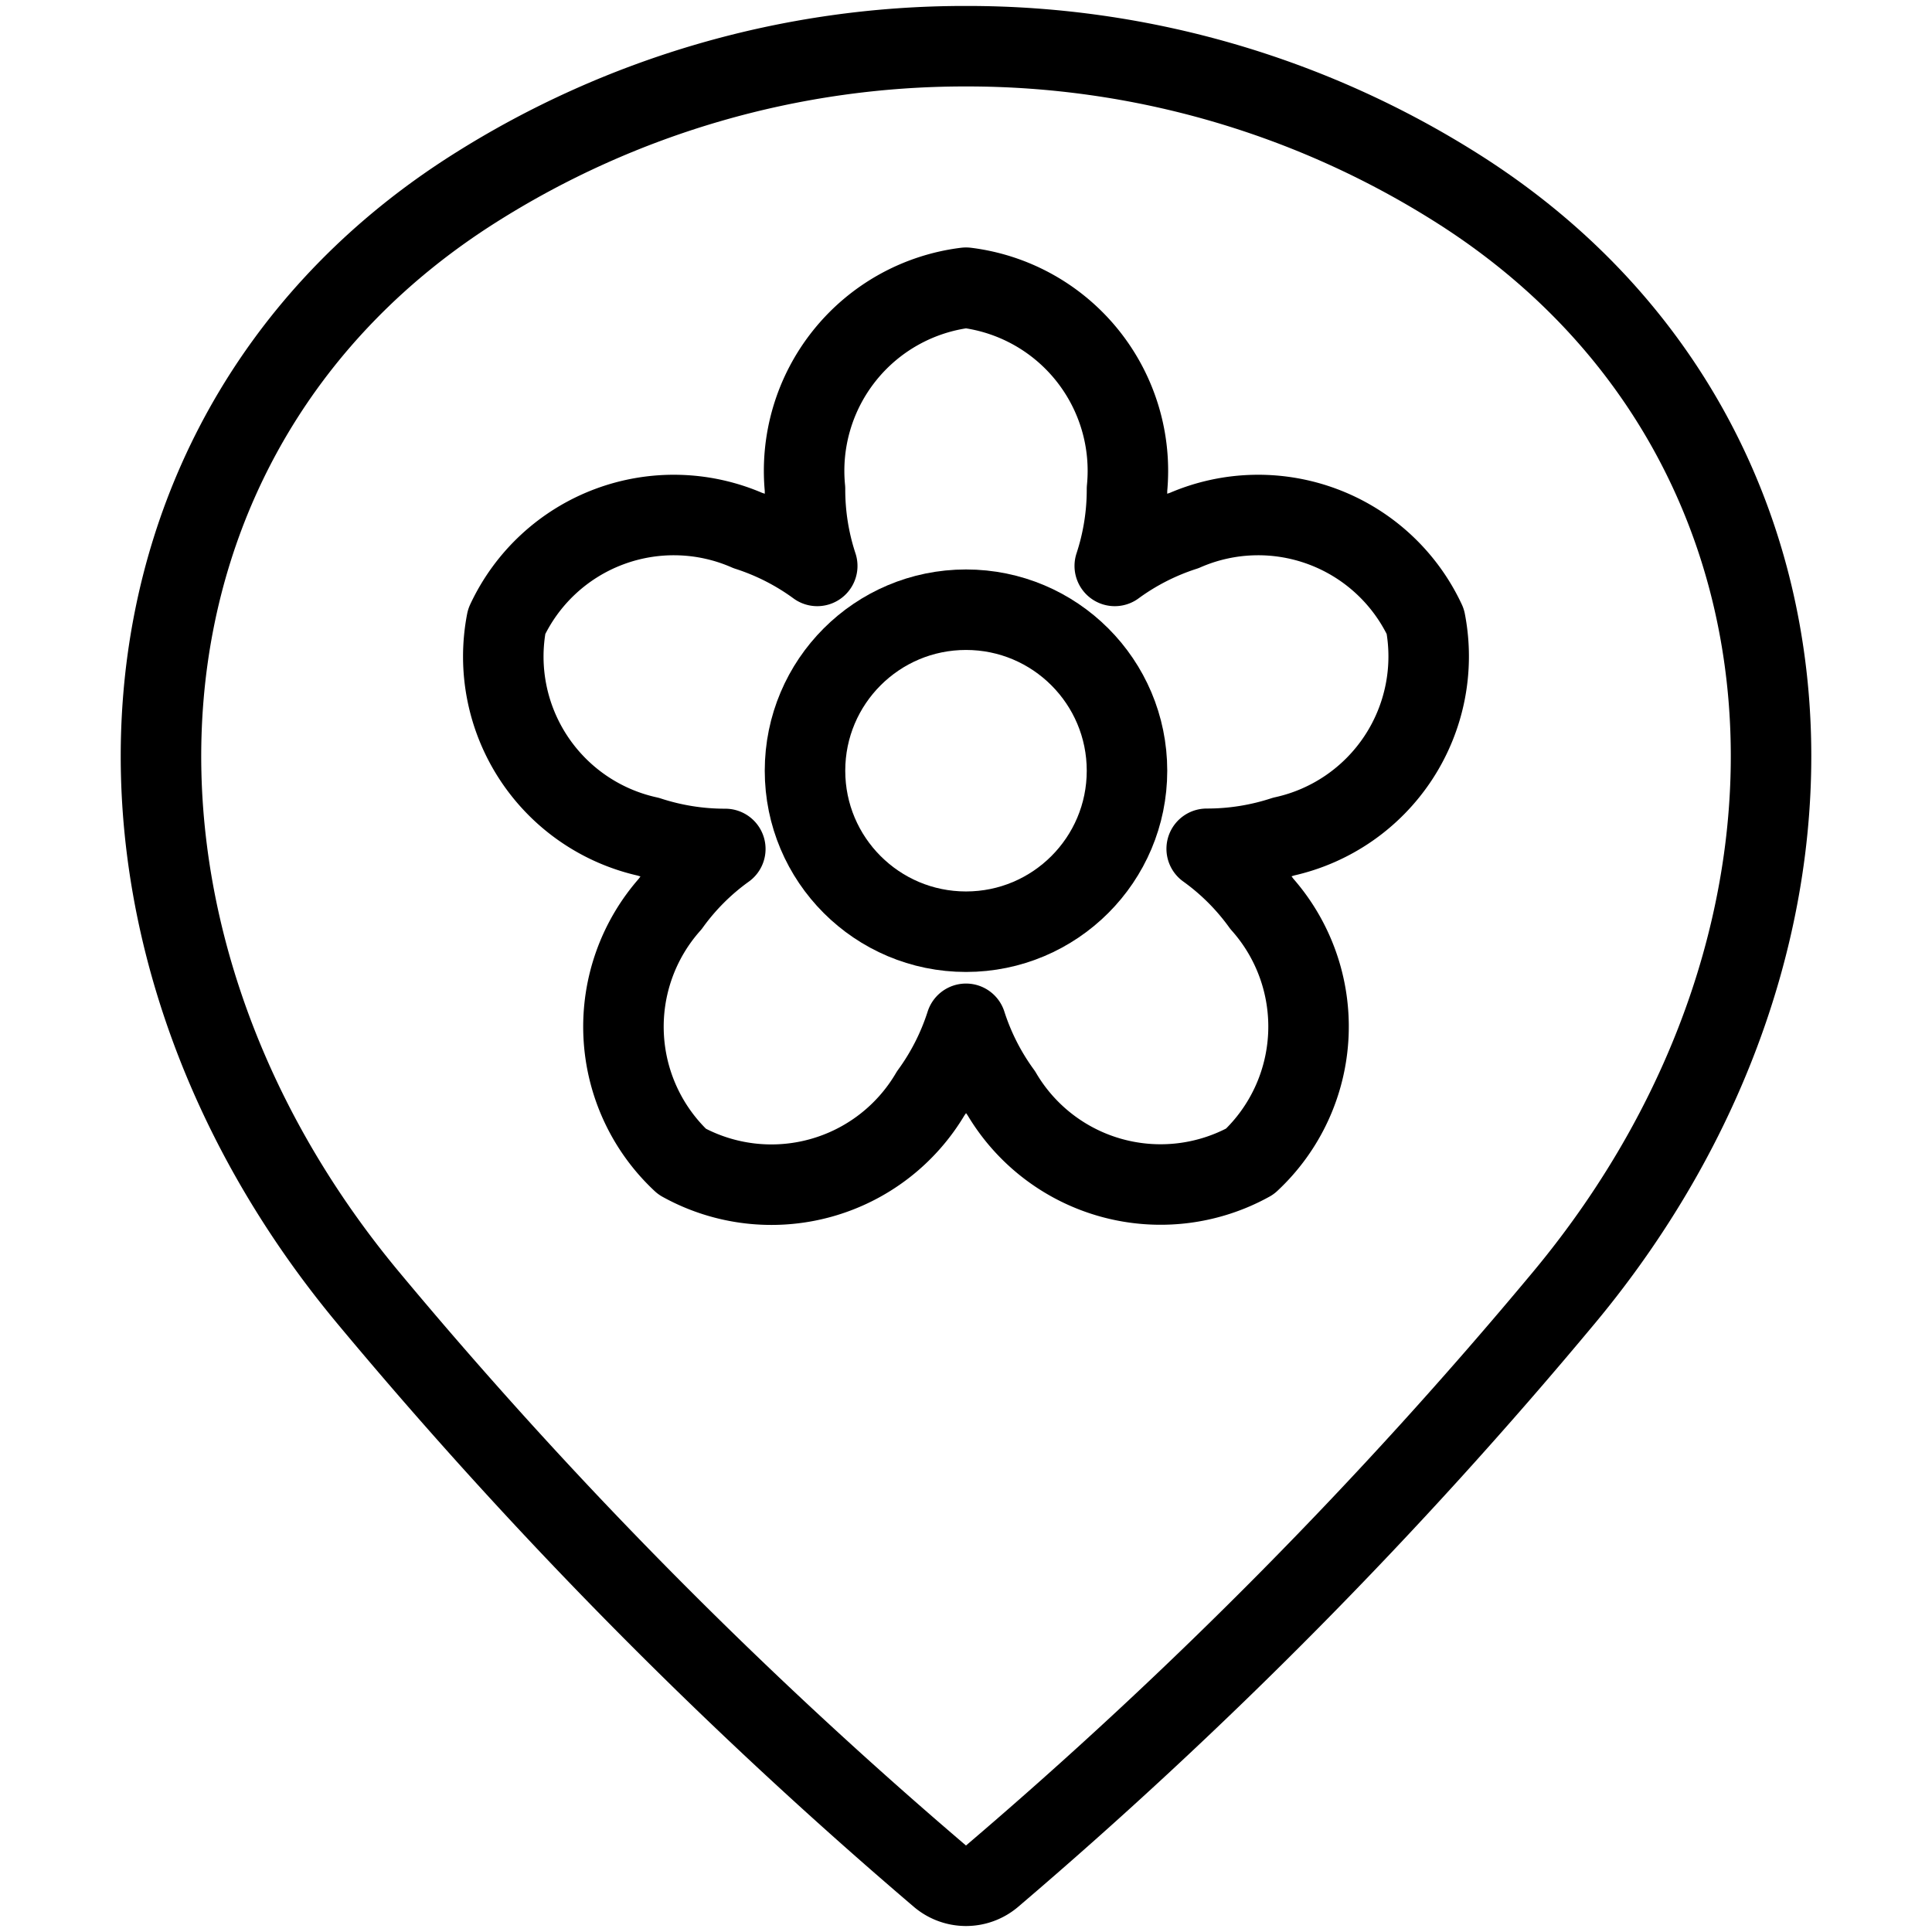 <svg xmlns="http://www.w3.org/2000/svg" viewBox="0 0 24 24"><defs><style>.a{fill:none;stroke:currentColor;stroke-linecap:round;stroke-linejoin:round;}</style></defs><title>style-three-pin-flower</title><circle class="a" cx="12" cy="9.574" r="2"/><path class="a" d="M17.706,7.72a2.291,2.291,0,0,0-2.995-1.13,3.039,3.039,0,0,0-.863.44A3.03,3.03,0,0,0,14,6.074a2.292,2.292,0,0,0-2-2.5,2.292,2.292,0,0,0-2,2.5,3.03,3.03,0,0,0,.152.956,3.039,3.039,0,0,0-.863-.44A2.291,2.291,0,0,0,6.294,7.72a2.291,2.291,0,0,0,1.759,2.674,3.058,3.058,0,0,0,.957.152,3,3,0,0,0-.685.684,2.292,2.292,0,0,0,.148,3.2,2.293,2.293,0,0,0,3.088-.847A3.035,3.035,0,0,0,12,12.718a3.035,3.035,0,0,0,.439.863,2.293,2.293,0,0,0,3.088.847,2.292,2.292,0,0,0,.148-3.2,3,3,0,0,0-.685-.684,3.058,3.058,0,0,0,.957-.152A2.291,2.291,0,0,0,17.706,7.72Z"/><path class="a" d="M12,.574a11.38,11.38,0,0,1,6.112,1.77c4.75,3.011,5.1,9.23,1.315,13.777a59.3,59.3,0,0,1-7.106,7.188.5.5,0,0,1-.642,0,59.333,59.333,0,0,1-7.106-7.189C.789,11.574,1.138,5.355,5.888,2.344A11.38,11.38,0,0,1,12,.574Z"/></svg>